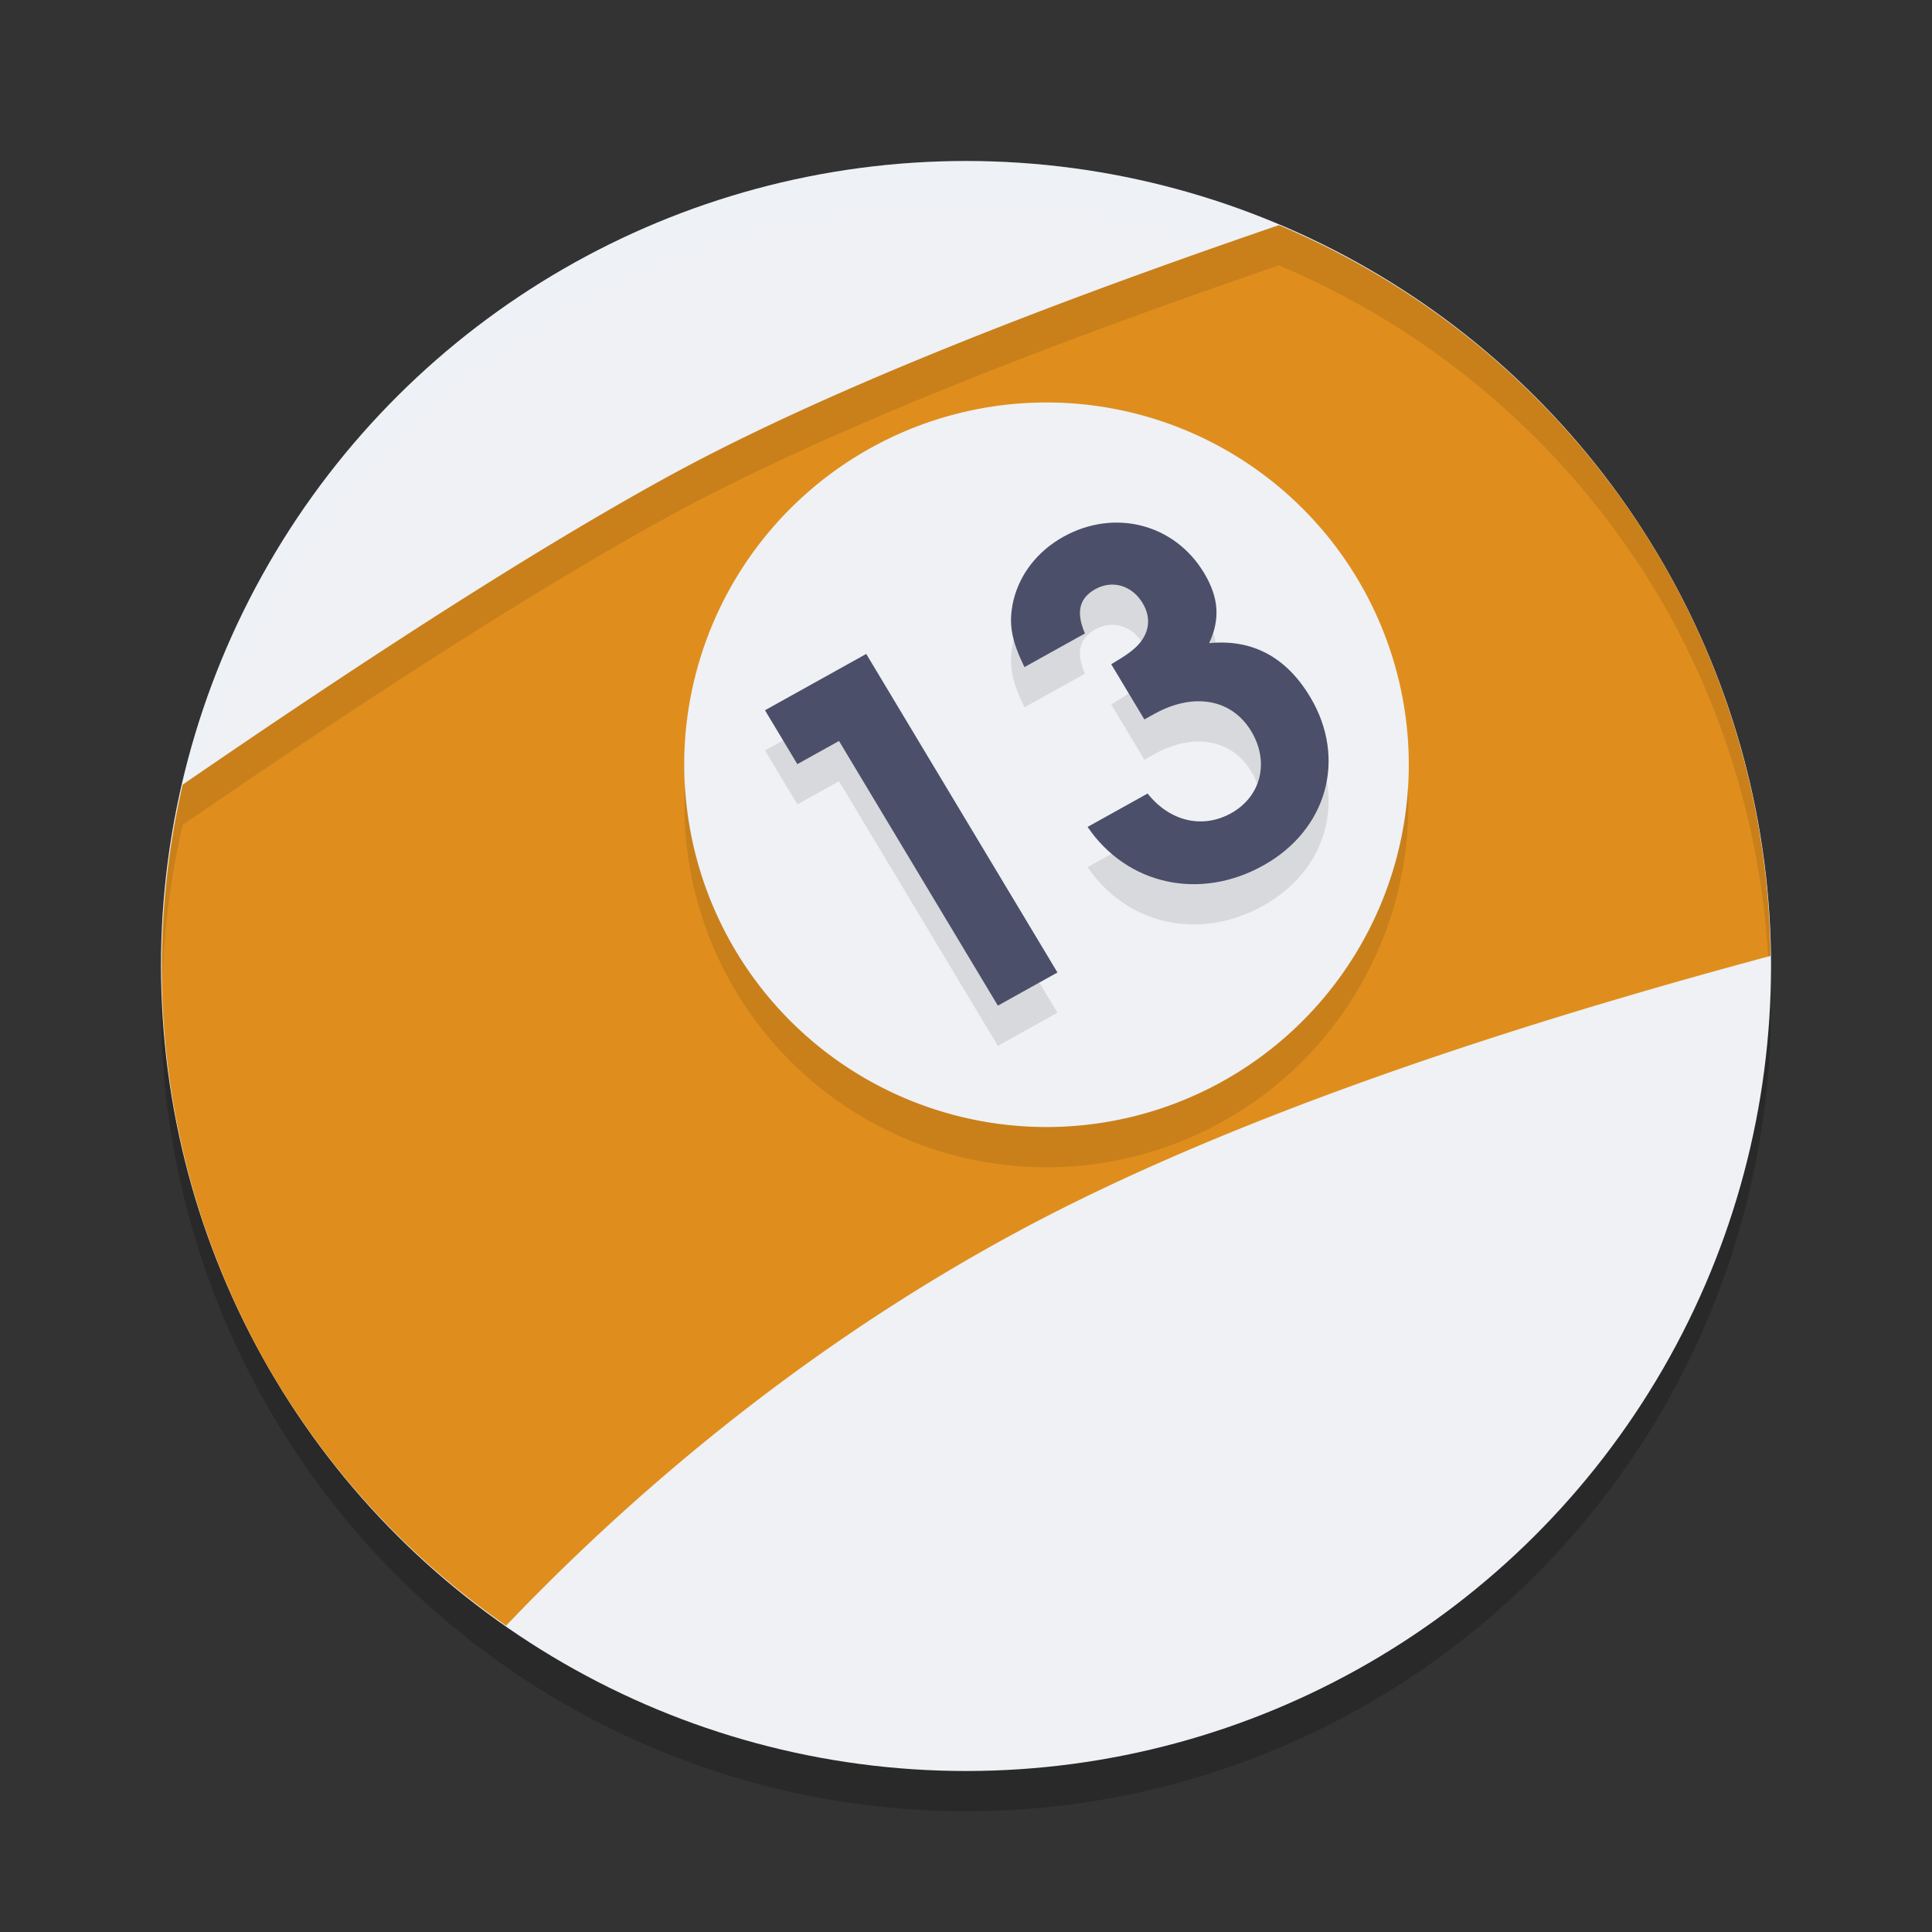 <svg xmlns="http://www.w3.org/2000/svg" width="48" height="48" version="1.1">
 <rect width="100%" height="100%" fill="#333333" stroke="none"/>
 <circle style="opacity:0.2" cx="24" cy="25" r="20"/>
 <circle style="fill:#eff1f5" cx="8.785" cy="32.785" r="20" transform="rotate(-30)"/>
 <g style="font-size:13.174px;line-height:1.25;letter-spacing:0px;word-spacing:0px;opacity:0.1" transform="matrix(0.845,-0.47,0.488,0.813,1.16,1.909)">
  <path d="m 8.145,34.322 h 1.752 v -9.735 h -2.977 v 1.647 h 1.225 z"/>
  <path d="m 15.161,29.632 h 0.29 c 1.159,0 1.91,0.646 1.91,1.634 0,0.935 -0.646,1.62 -1.528,1.62 -0.843,0 -1.462,-0.593 -1.581,-1.515 h -1.765 c 0.105,1.831 1.489,3.122 3.359,3.122 1.884,0 3.267,-1.383 3.267,-3.267 0,-1.225 -0.514,-2.068 -1.515,-2.516 0.566,-0.408 0.817,-0.922 0.817,-1.673 0,-1.502 -1.12,-2.622 -2.622,-2.622 -0.764,0 -1.462,0.303 -1.95,0.83 -0.408,0.448 -0.566,0.869 -0.632,1.66 h 1.778 c 0.079,-0.606 0.343,-0.883 0.817,-0.883 0.501,0 0.856,0.382 0.856,0.922 0,0.408 -0.198,0.711 -0.566,0.869 -0.224,0.092 -0.461,0.119 -0.935,0.132 z"/>
 </g>
 <path style="opacity:0.2;fill:#eff1f5" d="M 24,4 A 20,20 0 0 0 4,24 20,20 0 0 0 4.021,24.582 20,20 0 0 1 24,5 20,20 0 0 1 43.979,24.418 20,20 0 0 0 44,24 20,20 0 0 0 24,4 Z"/>
 <path style="fill:#df8e1d" d="M 31.775 5.594 C 26.187 7.506 20.657 9.643 16.77 11.746 C 16.202 12.053 15.606 12.391 14.986 12.752 C 11.847 14.58 8.113 17.038 4.539 19.494 A 20 20 0 0 0 6.68 34 A 20 20 0 0 0 12.574 40.389 C 15.488 37.335 19.737 33.593 25.262 30.611 C 30.469 27.8 37.429 25.509 43.988 23.75 A 20 20 0 0 0 41.32 14 A 20 20 0 0 0 31.775 5.594 z M 25.787 10.002 A 9 9 0 0 1 33.795 14.5 A 9 9 0 0 1 30.5 26.795 A 9 9 0 0 1 18.205 23.5 A 9 9 0 0 1 21.5 11.205 A 9 9 0 0 1 25.787 10.002 z"/>
 <g style="font-size:13.174px;line-height:1.25;letter-spacing:0px;word-spacing:0px;fill:#4c4f69" transform="matrix(0.845,-0.47,0.488,0.813,1.16,0.909)">
  <path style="fill:#4c4f69" d="m 8.145,34.322 h 1.752 v -9.735 h -2.977 v 1.647 h 1.225 z"/>
  <path style="fill:#4c4f69" d="m 15.161,29.632 h 0.29 c 1.159,0 1.91,0.646 1.91,1.634 0,0.935 -0.646,1.62 -1.528,1.62 -0.843,0 -1.462,-0.593 -1.581,-1.515 h -1.765 c 0.105,1.831 1.489,3.122 3.359,3.122 1.884,0 3.267,-1.383 3.267,-3.267 0,-1.225 -0.514,-2.068 -1.515,-2.516 0.566,-0.408 0.817,-0.922 0.817,-1.673 0,-1.502 -1.12,-2.622 -2.622,-2.622 -0.764,0 -1.462,0.303 -1.95,0.83 -0.408,0.448 -0.566,0.869 -0.632,1.66 h 1.778 c 0.079,-0.606 0.343,-0.883 0.817,-0.883 0.501,0 0.856,0.382 0.856,0.922 0,0.408 -0.198,0.711 -0.566,0.869 -0.224,0.092 -0.461,0.119 -0.935,0.132 z"/>
 </g>
 <path style="opacity:0.1" d="M 31.775 5.594 C 26.187 7.506 20.657 9.643 16.77 11.746 C 16.202 12.053 15.606 12.391 14.986 12.752 C 11.847 14.58 8.113 17.038 4.539 19.494 A 20 20 0 0 0 4.043 24.242 A 20 20 0 0 1 4.539 20.494 C 8.113 18.038 11.847 15.58 14.986 13.752 C 15.606 13.391 16.202 13.053 16.77 12.746 C 20.657 10.643 26.187 8.506 31.775 6.594 A 20 20 0 0 1 41.32 15 A 20 20 0 0 1 43.928 23.768 C 43.948 23.762 43.968 23.755 43.988 23.75 A 20 20 0 0 0 41.32 14 A 20 20 0 0 0 31.775 5.594 z M 17.021 19.473 A 9 9 0 0 0 18.205 24.5 A 9 9 0 0 0 30.5 27.795 A 9 9 0 0 0 34.979 19.527 A 9 9 0 0 1 30.5 26.795 A 9 9 0 0 1 18.205 23.5 A 9 9 0 0 1 17.021 19.473 z"/>
</svg>

